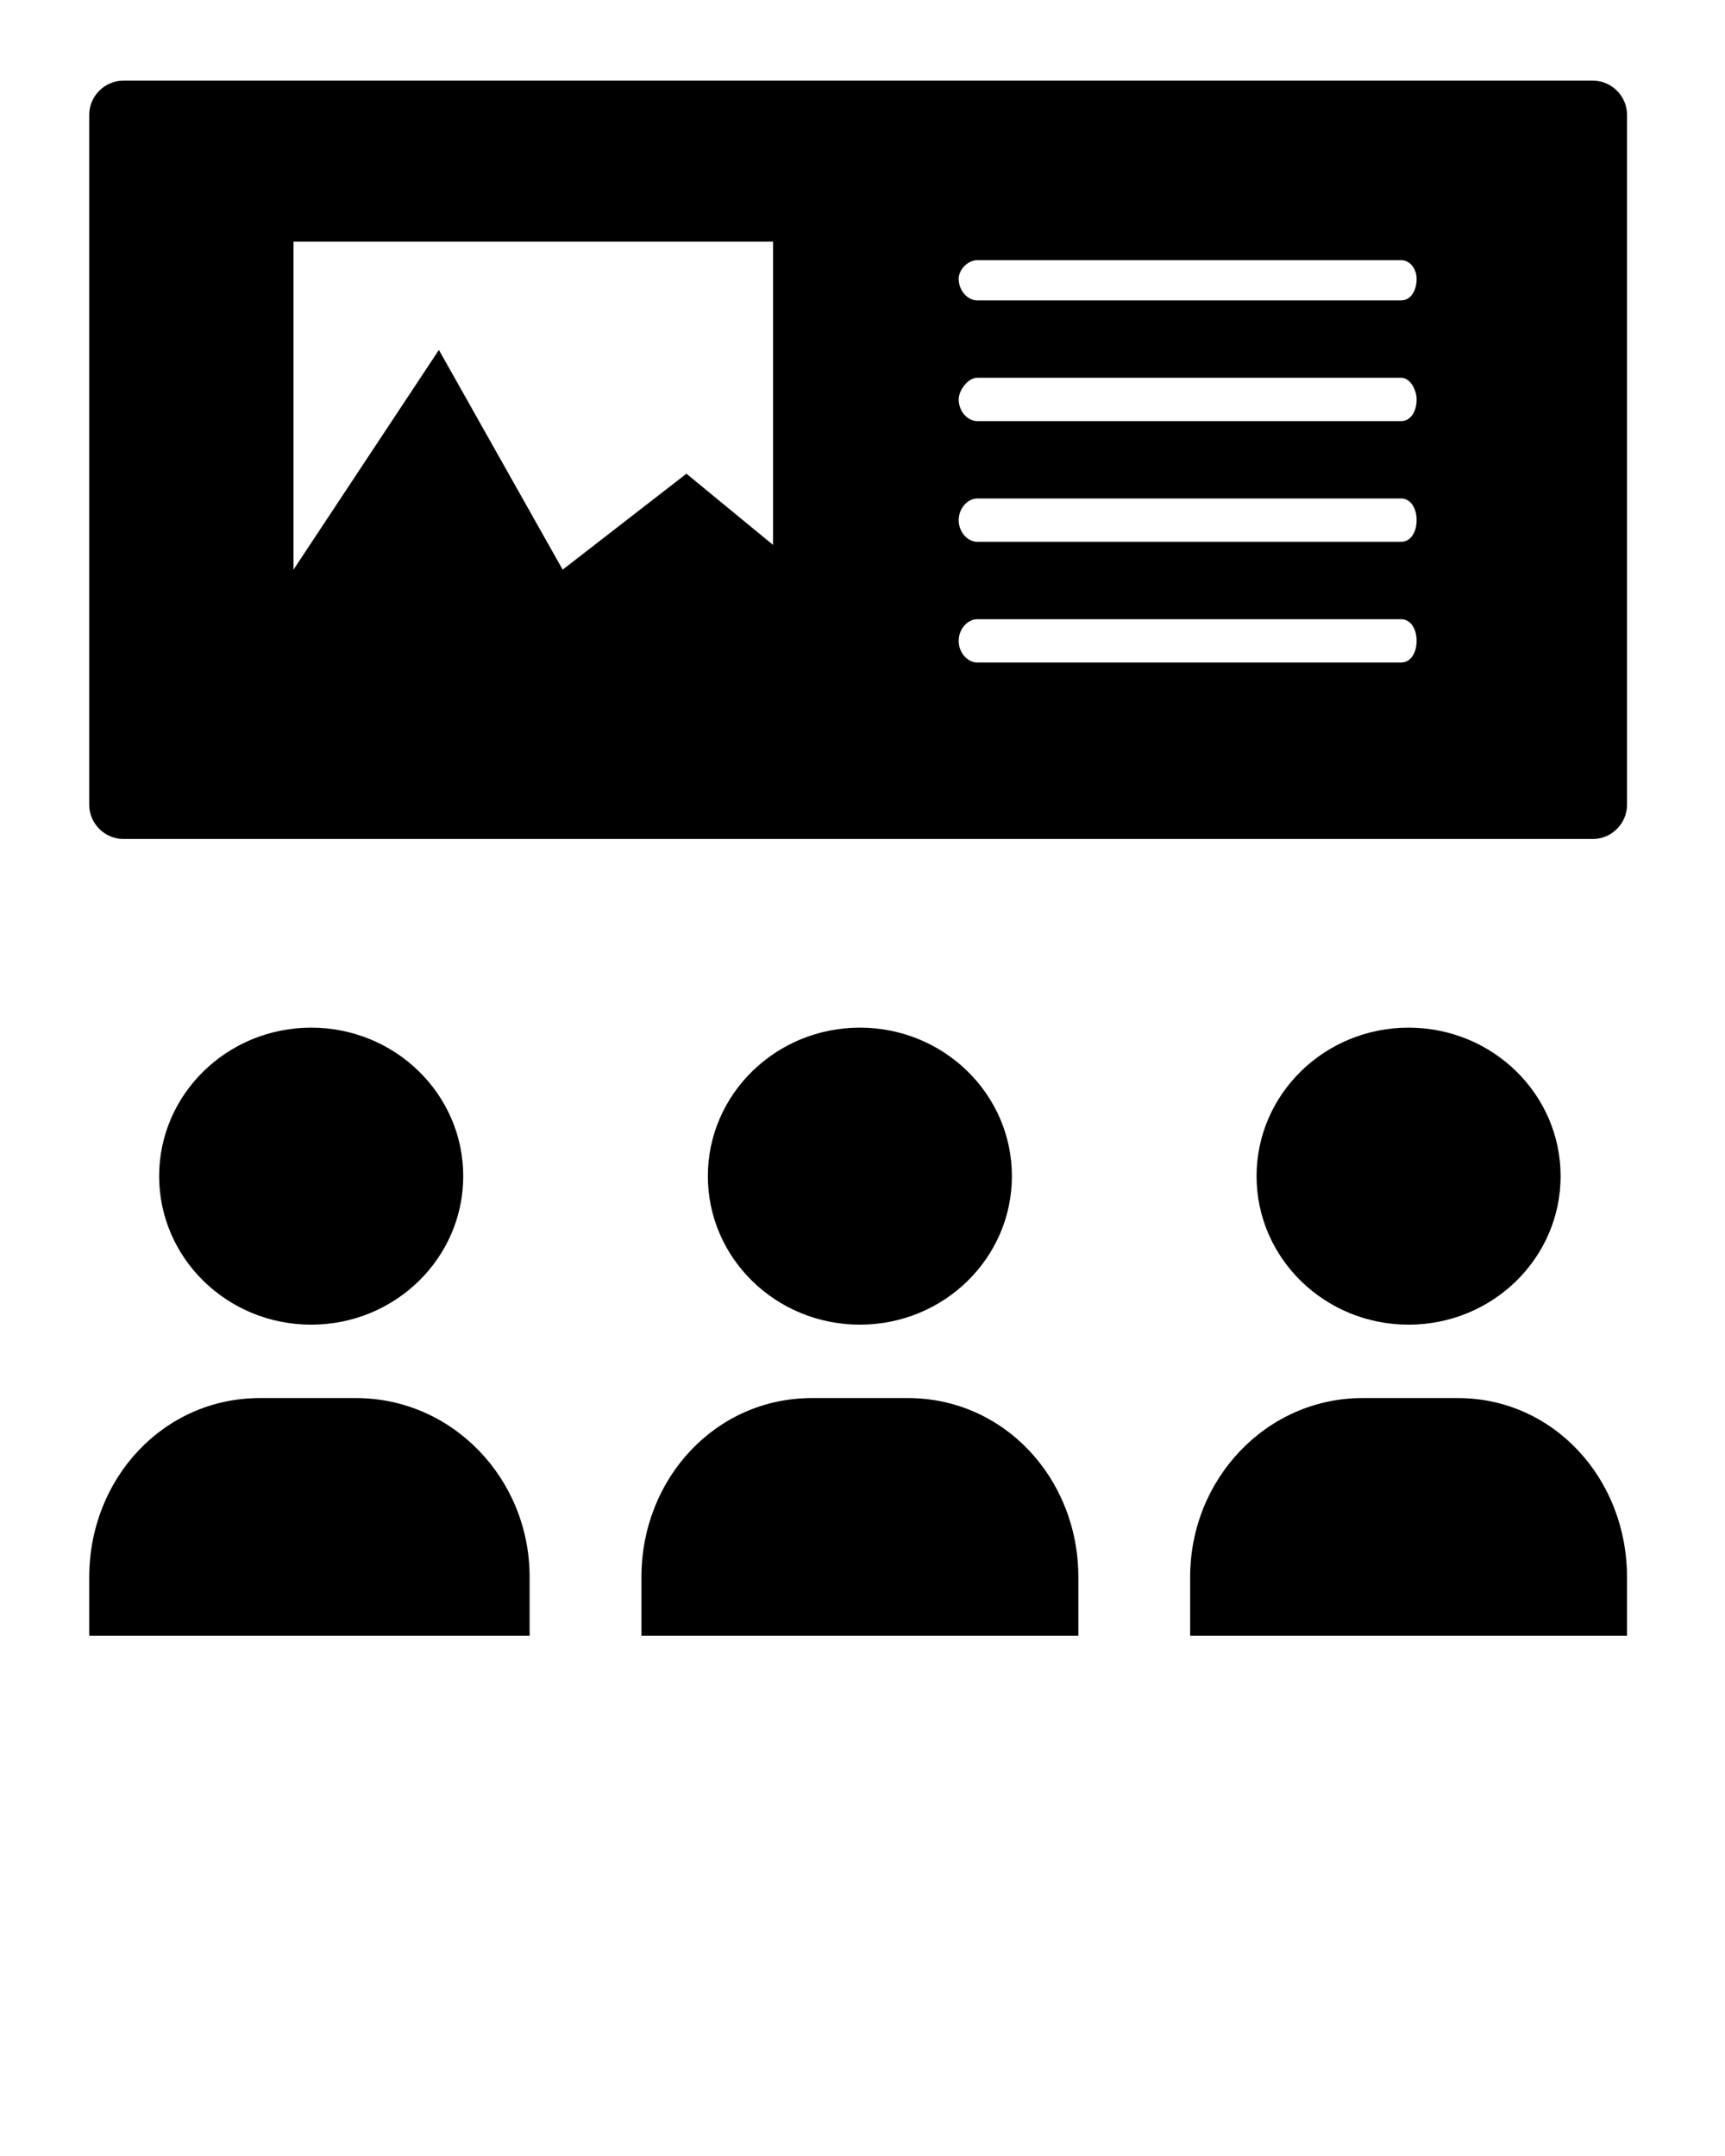 <svg xmlns="http://www.w3.org/2000/svg" xmlns:xlink="http://www.w3.org/1999/xlink" version="1.1" x="0px" y="0px" viewBox="0 0 100 125" enable-background="new 0 0 100 100" xml:space="preserve">
    <g>
        <path fill-rule="evenodd" clip-rule="evenodd" d="M9.226,68.19c0-4.754,3.947-8.609,8.814-8.609s8.814,3.855,8.814,8.609   c0,4.756-3.947,8.611-8.814,8.611S9.226,72.946,9.226,68.19L9.226,68.19z"/>
        <path fill-rule="evenodd" clip-rule="evenodd" d="M30.703,91.435c0-5.724-4.495-10.378-10.068-10.378c-5.573,0-5.573,0-5.573,0   c-5.573,0-9.888,4.654-9.888,10.378c0,3.399,0,3.399,0,3.399c25.529,0,25.529,0,25.529,0V91.435L30.703,91.435L30.703,91.435z"/>
        <path fill-rule="evenodd" clip-rule="evenodd" d="M41.035,68.19c0-4.754,3.945-8.609,8.814-8.609c4.867,0,8.812,3.855,8.812,8.609   c0,4.756-3.945,8.611-8.812,8.611C44.98,76.802,41.035,72.946,41.035,68.19L41.035,68.19z"/>
        <path fill-rule="evenodd" clip-rule="evenodd" d="M62.513,91.435c0-5.724-4.313-10.378-9.881-10.378c-5.568,0-5.568,0-5.568,0   c-5.568,0-9.879,4.654-9.879,10.378c0,3.399,0,3.399,0,3.399c25.328,0,25.328,0,25.328,0V91.435L62.513,91.435L62.513,91.435z"/>
        <path fill-rule="evenodd" clip-rule="evenodd" d="M72.844,68.19c0-4.754,3.946-8.609,8.813-8.609s8.813,3.855,8.813,8.609   c0,4.756-3.945,8.611-8.813,8.611S72.844,72.946,72.844,68.19L72.844,68.19z"/>
        <path fill-rule="evenodd" clip-rule="evenodd" d="M94.319,91.435c0-5.724-4.278-10.378-9.808-10.378c-5.53,0-5.53,0-5.53,0   c-5.529,0-9.987,4.654-9.987,10.378c0,3.399,0,3.399,0,3.399c25.325,0,25.325,0,25.325,0V91.435L94.319,91.435L94.319,91.435z"/>
        <path fill-rule="evenodd" clip-rule="evenodd" d="M92.347,4.676c-85.199,0-85.199,0-85.199,0c-1.077,0-1.974,0.896-1.974,1.973   c0,40.018,0,40.018,0,40.018c0,1.077,0.897,1.974,1.974,1.974c85.199,0,85.199,0,85.199,0c1.077,0,1.973-0.897,1.973-1.974   c0-40.018,0-40.018,0-40.018C94.319,5.572,93.424,4.676,92.347,4.676L92.347,4.676z M17.012,14.007c27.802,0,27.802,0,27.802,0   c0,17.586,0,17.586,0,17.586c-5.021-4.128-5.021-4.128-5.021-4.128c-7.175,5.563-7.175,5.563-7.175,5.563   c-7.175-12.74-7.175-12.74-7.175-12.74c-8.43,12.74-8.43,12.74-8.43,12.74V14.007L17.012,14.007L17.012,14.007z M81.226,38.411   c-24.573,0-24.573,0-24.573,0c-0.538,0-1.076-0.538-1.076-1.255c0-0.718,0.538-1.256,1.076-1.256c24.573,0,24.573,0,24.573,0   c0.538,0,0.896,0.538,0.896,1.256C82.122,37.873,81.764,38.411,81.226,38.411L81.226,38.411z M81.226,31.414   c-24.573,0-24.573,0-24.573,0c-0.538,0-1.076-0.539-1.076-1.256c0-0.717,0.538-1.256,1.076-1.256c24.573,0,24.573,0,24.573,0   c0.538,0,0.896,0.539,0.896,1.256C82.122,30.875,81.764,31.414,81.226,31.414L81.226,31.414z M81.226,24.415   c-24.573,0-24.573,0-24.573,0c-0.538,0-1.076-0.539-1.076-1.257c0-0.538,0.538-1.256,1.076-1.256c24.573,0,24.573,0,24.573,0   c0.538,0,0.896,0.718,0.896,1.256C82.122,23.876,81.764,24.415,81.226,24.415L81.226,24.415z M81.226,17.417   c-24.573,0-24.573,0-24.573,0c-0.538,0-1.076-0.539-1.076-1.256c0-0.538,0.538-1.077,1.076-1.077c24.573,0,24.573,0,24.573,0   c0.538,0,0.896,0.539,0.896,1.077C82.122,16.877,81.764,17.417,81.226,17.417L81.226,17.417z"/>
    </g>
</svg>